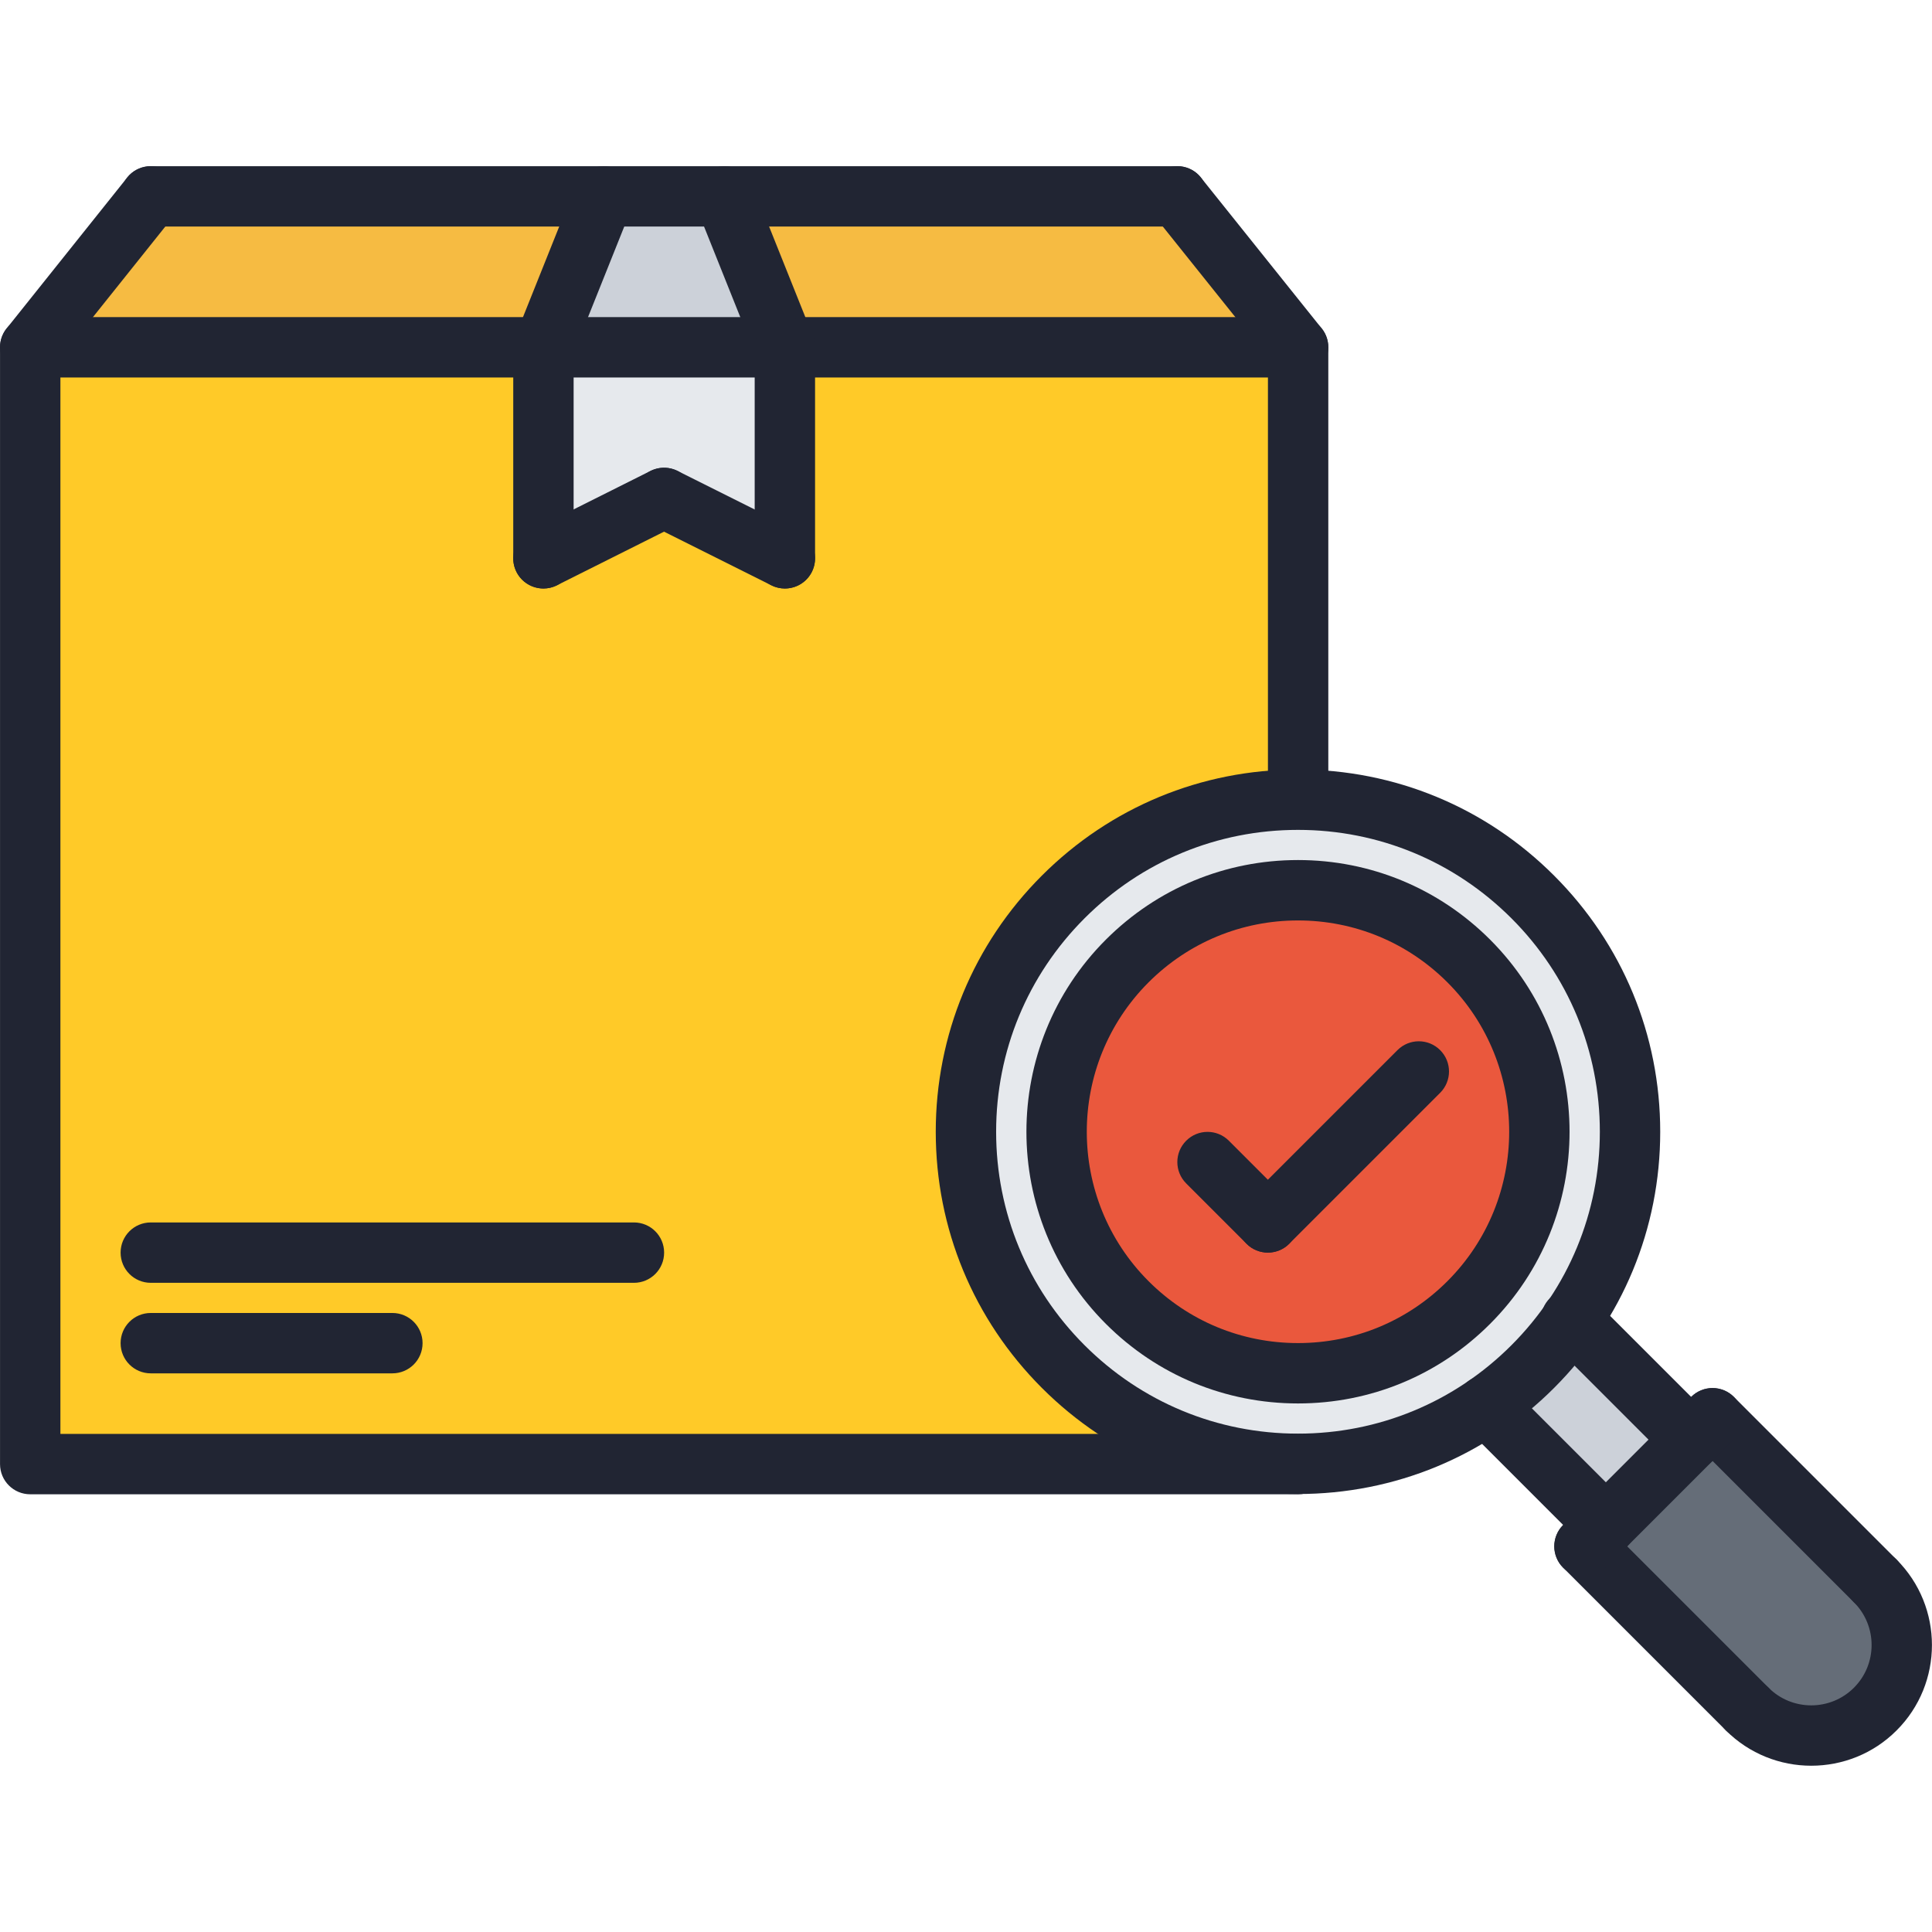 <?xml version="1.0"?>
<svg xmlns="http://www.w3.org/2000/svg" id="icons" enable-background="new 0 0 64 64" height="512px" viewBox="0 0 64 64" width="512px" class=""><g><path d="m52.061 43.721 3.96 3.971-2.819 2.829-3.96-3.96c.54-.38 1.06-.81 1.54-1.29.479-.48.909-1 1.279-1.55z" fill="#ccd1d9" data-original="#CCD1D9" class=""/><path d="m56.731 46.981 5.39 5.39c1.17 1.17 1.17 3.07 0 4.25-1.17 1.17-3.07 1.17-4.24 0l-5.39-5.4.71-.7 2.819-2.829z" fill="#656d78" data-original="#656D78" class=""/><path d="m48.651 43.151c3.13-3.131 3.13-8.19 0-11.32-3.12-3.12-8.19-3.12-11.311 0-3.12 3.13-3.12 8.189 0 11.32 3.121 3.12 8.191 3.12 11.311 0zm2.13-13.44c3.81 3.82 4.239 9.73 1.279 14.01-.369.55-.8 1.07-1.279 1.55-.48.48-1 .91-1.54 1.29-1.87 1.29-4.05 1.94-6.23 1.94h-.01c-2.82 0-5.63-1.08-7.78-3.23-4.3-4.3-4.3-11.26 0-15.56 2.15-2.15 4.96-3.22 7.78-3.22s5.63 1.07 7.78 3.22z" fill="#e6e9ed" data-original="#E6E9ED" class=""/><path d="m48.651 31.831c3.13 3.13 3.13 8.189 0 11.32-3.12 3.119-8.19 3.119-11.311 0-3.12-3.131-3.12-8.19 0-11.32 3.121-3.12 8.191-3.12 11.311 0z" fill="#a0d468" data-original="#A0D468" class="active-path" data-old_color="#a0d468" style="fill:#EA583D"/><path d="m24.001 6.501 2 5h-8l2-5z" fill="#ccd1d9" data-original="#CCD1D9" class=""/><path d="m39.001 6.501 4 5h-17l-2-5z" fill="#f6bb42" data-original="#F6BB42" class=""/><path d="m20.001 6.501-2 5h-17l4-5z" fill="#f6bb42" data-original="#F6BB42" class=""/><path d="m26.001 11.501v7l-4-2.01-4 2.01v-7z" fill="#e6e9ed" data-original="#E6E9ED" class=""/><path d="m43.001 26.401v.09c-2.82 0-5.63 1.069-7.78 3.22-4.3 4.3-4.3 11.26 0 15.56 2.15 2.15 4.96 3.23 7.78 3.23h-42v-37h17v7l4-2.01 4 2.01v-7h17z" fill="#ffce54" data-original="#FFCE54" class="" data-old_color="#ffce54" style="fill:#FFCA28"/><path d="m43.01 49.5h-42.009c-.553 0-1-.447-1-1v-36.996c0-.553.447-1 1-1h42.001c.553 0 1 .447 1 1v14.892c0 .553-.447 1-1 1s-1-.447-1-1v-13.892h-40.001v34.996h41.009c.553 0 1 .447 1 1s-.447 1-1 1z" data-original="#000000" class="" style="fill:#212533" data-old_color="#000000"/><path d="m42.998 49.491c-3.205 0-6.219-1.248-8.485-3.515s-3.515-5.28-3.515-8.485 1.248-6.219 3.515-8.485 5.28-3.515 8.485-3.515 6.219 1.248 8.484 3.515c2.267 2.267 3.515 5.28 3.515 8.485s-1.248 6.219-3.515 8.485c-2.265 2.267-5.279 3.515-8.484 3.515zm0-22c-2.671 0-5.183 1.04-7.071 2.929s-2.929 4.4-2.929 7.071 1.04 5.183 2.929 7.071 4.4 2.929 7.071 2.929 5.182-1.04 7.07-2.929 2.929-4.4 2.929-7.071-1.04-5.183-2.929-7.071-4.399-2.929-7.07-2.929z" data-original="#000000" class="" style="fill:#212533" data-old_color="#000000"/><path d="m42.998 46.491c-2.404 0-4.664-.936-6.364-2.636-3.51-3.509-3.51-9.22 0-12.729 1.7-1.699 3.96-2.636 6.364-2.636s4.664.937 6.363 2.636c3.51 3.509 3.51 9.22 0 12.729-1.699 1.701-3.959 2.636-6.363 2.636zm0-16c-1.87 0-3.628.729-4.95 2.05-2.729 2.729-2.729 7.171 0 9.9 1.322 1.322 3.08 2.05 4.95 2.05s3.628-.728 4.949-2.05c2.729-2.729 2.729-7.171 0-9.9-1.321-1.321-3.079-2.05-4.949-2.05z" data-original="#000000" class="" style="fill:#212533" data-old_color="#000000"/><path d="m53.196 51.517c-.256 0-.512-.098-.707-.293l-3.962-3.962c-.391-.391-.391-1.023 0-1.414s1.023-.391 1.414 0l3.962 3.962c.391.391.391 1.023 0 1.414-.195.195-.451.293-.707.293z" data-original="#000000" class="" style="fill:#212533" data-old_color="#000000"/><path d="m56.022 48.689c-.256 0-.512-.098-.707-.293l-3.976-3.976c-.391-.391-.391-1.023 0-1.414s1.023-.391 1.414 0l3.976 3.976c.391.391.391 1.023 0 1.414-.195.196-.451.293-.707.293z" data-original="#000000" class="" style="fill:#212533" data-old_color="#000000"/><path d="m60 58.492c-1.024 0-2.049-.39-2.828-1.17-.391-.391-.391-1.023 0-1.414s1.023-.391 1.414 0c.779.779 2.049.779 2.828 0 .78-.78.78-2.049 0-2.829-.391-.391-.391-1.023 0-1.414s1.023-.391 1.414 0c1.56 1.56 1.56 4.098 0 5.657-.779.781-1.804 1.17-2.828 1.17z" data-original="#000000" class="" style="fill:#212533" data-old_color="#000000"/><path d="m57.879 57.615c-.256 0-.512-.098-.707-.293l-5.391-5.391c-.391-.391-.391-1.023 0-1.414s1.023-.391 1.414 0l5.391 5.391c.391.391.391 1.023 0 1.414-.195.196-.451.293-.707.293z" data-original="#000000" class="" style="fill:#212533" data-old_color="#000000"/><path d="m62.121 53.372c-.256 0-.512-.098-.707-.293l-5.391-5.391c-.391-.391-.391-1.023 0-1.414s1.023-.391 1.414 0l5.391 5.391c.391.391.391 1.023 0 1.414-.195.195-.451.293-.707.293z" data-original="#000000" class="" style="fill:#212533" data-old_color="#000000"/><path d="m52.488 52.225c-.256 0-.512-.098-.707-.293-.391-.391-.391-1.023 0-1.414l4.242-4.243c.391-.391 1.023-.391 1.414 0s.391 1.023 0 1.414l-4.242 4.243c-.195.195-.451.293-.707.293z" data-original="#000000" class="" style="fill:#212533" data-old_color="#000000"/><path d="m1 12.504c-.219 0-.438-.071-.623-.219-.432-.345-.502-.974-.157-1.405l3.994-4.999c.344-.431.974-.502 1.405-.157s.502.974.157 1.405l-3.994 4.999c-.197.247-.488.376-.782.376z" data-original="#000000" class="" style="fill:#212533" data-old_color="#000000"/><path d="m43.003 12.504c-.294 0-.584-.128-.781-.375l-4.002-4.999c-.346-.432-.275-1.061.155-1.405.432-.348 1.062-.276 1.405.155l4.002 4.999c.346.432.275 1.061-.155 1.405-.185.149-.405.22-.624.22z" data-original="#000000" class="" style="fill:#212533" data-old_color="#000000"/><path d="m39 7.505h-34.005c-.553 0-1-.447-1-1s.447-1 1-1h34.005c.553 0 1 .447 1 1s-.447 1-1 1z" data-original="#000000" class="" style="fill:#212533" data-old_color="#000000"/><path d="m42 41.494c-.256 0-.512-.098-.707-.293l-1.999-1.999c-.391-.391-.391-1.023 0-1.414s1.023-.391 1.414 0l1.999 1.999c.391.391.391 1.023 0 1.414-.195.195-.451.293-.707.293z" data-original="#000000" class="" style="fill:#212533" data-old_color="#000000"/><path d="m42 41.494c-.256 0-.512-.098-.707-.293-.391-.391-.391-1.023 0-1.414l5-5c.391-.391 1.023-.391 1.414 0s.391 1.023 0 1.414l-5 5c-.195.195-.451.293-.707.293z" data-original="#000000" class="" style="fill:#212533" data-old_color="#000000"/><path d="m18.002 12.504c-.124 0-.25-.022-.371-.071-.513-.205-.763-.787-.558-1.3l2-4.999c.205-.514.792-.763 1.3-.558.513.205.763.787.558 1.3l-2 4.999c-.157.392-.533.629-.929.629z" data-original="#000000" class="" style="fill:#212533" data-old_color="#000000"/><path d="m26 12.504c-.396 0-.772-.237-.929-.629l-2-4.999c-.205-.513.045-1.095.558-1.3.509-.204 1.095.044 1.3.558l2 4.999c.205.513-.045 1.095-.558 1.3-.121.048-.247.071-.371.071z" data-original="#000000" class="" style="fill:#212533" data-old_color="#000000"/><path d="m18.002 19.495c-.553 0-1-.447-1-1v-6.991c0-.553.447-1 1-1s1 .447 1 1v6.991c0 .553-.447 1-1 1z" data-original="#000000" class="" style="fill:#212533" data-old_color="#000000"/><path d="m26 19.495c-.553 0-1-.447-1-1v-6.991c0-.553.447-1 1-1s1 .447 1 1v6.991c0 .553-.447 1-1 1z" data-original="#000000" class="" style="fill:#212533" data-old_color="#000000"/><path d="m18.003 19.495c-.367 0-.72-.202-.896-.553-.247-.493-.047-1.094.447-1.342l3.996-2.001c.494-.245 1.094-.047 1.342.447.247.493.047 1.094-.447 1.342l-3.996 2.001c-.143.072-.296.106-.446.106z" data-original="#000000" class="" style="fill:#212533" data-old_color="#000000"/><path d="m25.999 19.495c-.15 0-.303-.034-.446-.105l-4.002-2.001c-.494-.247-.694-.848-.447-1.342s.848-.692 1.342-.447l4.002 2.001c.494.247.694.848.447 1.342-.176.35-.529.552-.896.552z" data-original="#000000" class="" style="fill:#212533" data-old_color="#000000"/><path d="m12.998 45.494h-8.003c-.553 0-1-.447-1-1s.447-1 1-1h8.003c.553 0 1 .447 1 1s-.447 1-1 1z" data-original="#000000" class="" style="fill:#212533" data-old_color="#000000"/><path d="m21 42.495h-16.005c-.553 0-1-.447-1-1s.447-1 1-1h16.005c.553 0 1 .447 1 1s-.447 1-1 1z" data-original="#000000" class="" style="fill:#212533" data-old_color="#000000"/></g> </svg>
